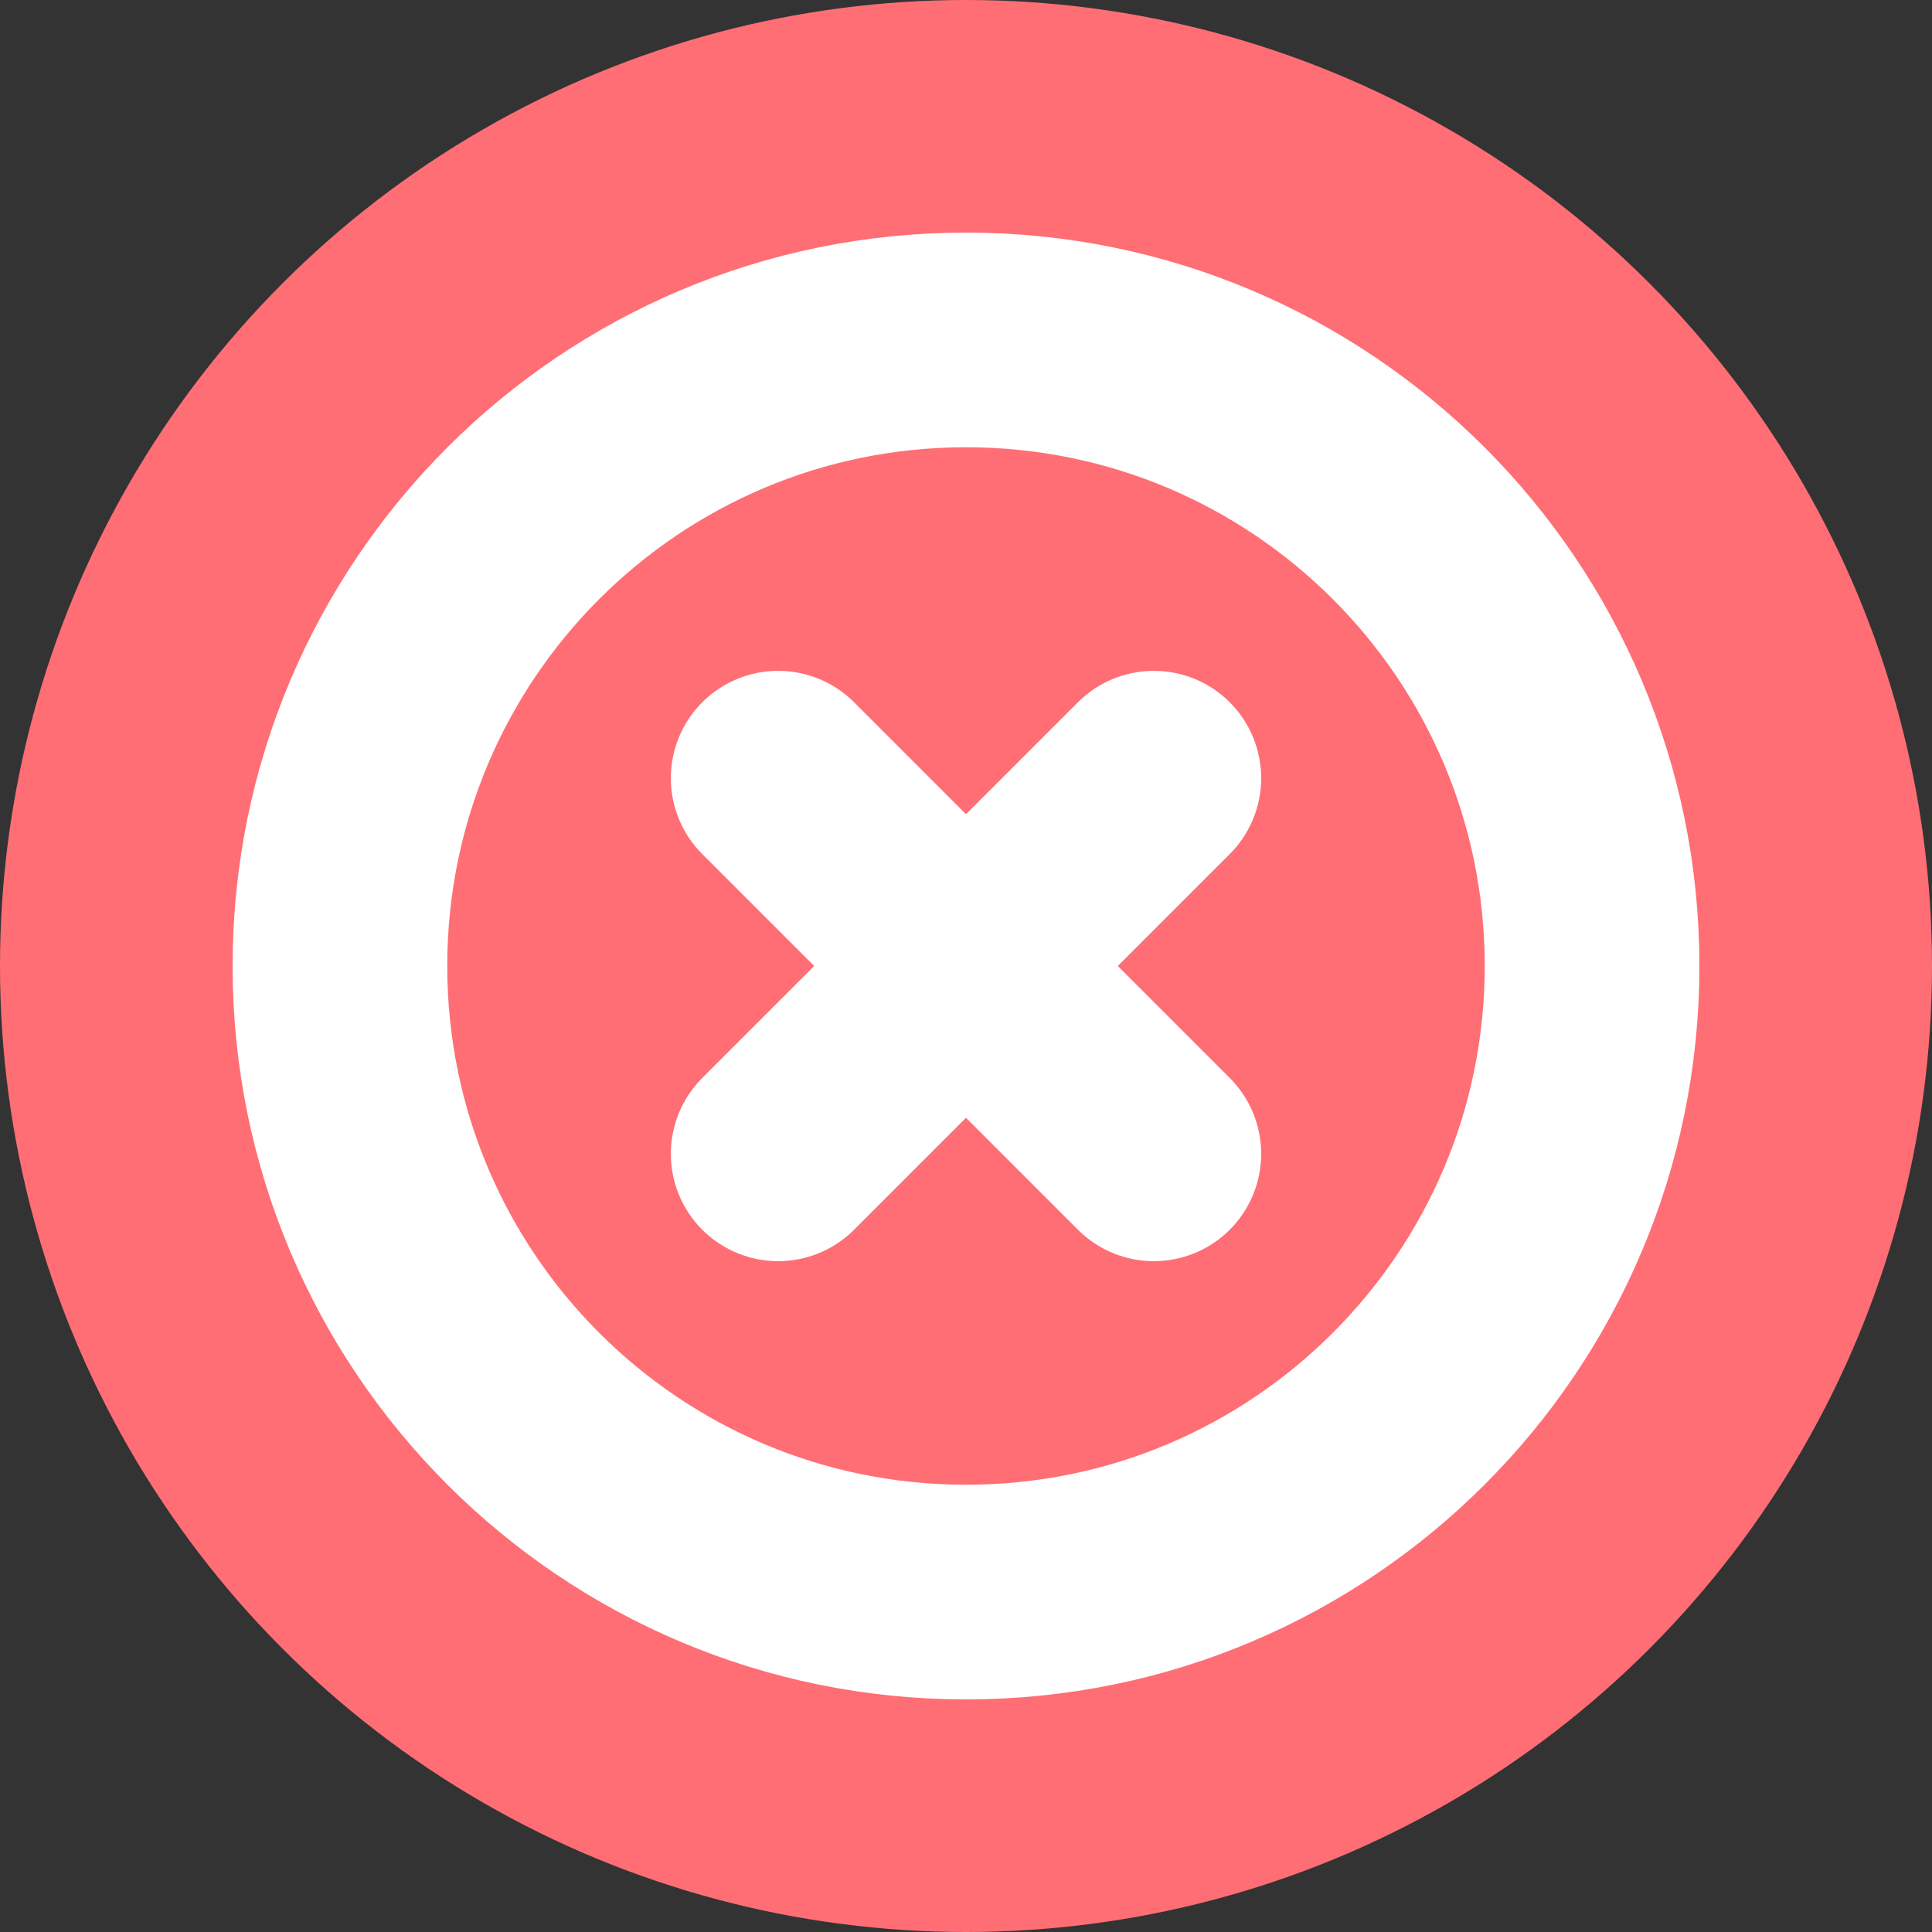 <svg width="18" height="18" viewBox="0 0 18 18" fill="none" xmlns="http://www.w3.org/2000/svg">
<rect x="0" y="0" width="18" height="18" fill="#333333" stroke="none"/>
<ellipse cx="9" cy="9" rx="9" ry="9" fill="#FF6E75"/>
<path d="M9 14.833C12.222 14.833 14.833 12.222 14.833 9C14.833 5.778 12.222 3.167 9 3.167C5.778 3.167 3.167 5.778 3.167 9C3.167 12.222 5.778 14.833 9 14.833Z" stroke="white" stroke-width="2" stroke-linecap="round" stroke-linejoin="round"/>
<path d="M10.75 7.25L7.25 10.75" stroke="white" stroke-width="2" stroke-linecap="round" stroke-linejoin="round"/>
<path d="M7.25 7.25L10.75 10.75" stroke="white" stroke-width="2" stroke-linecap="round" stroke-linejoin="round"/>
</svg>
